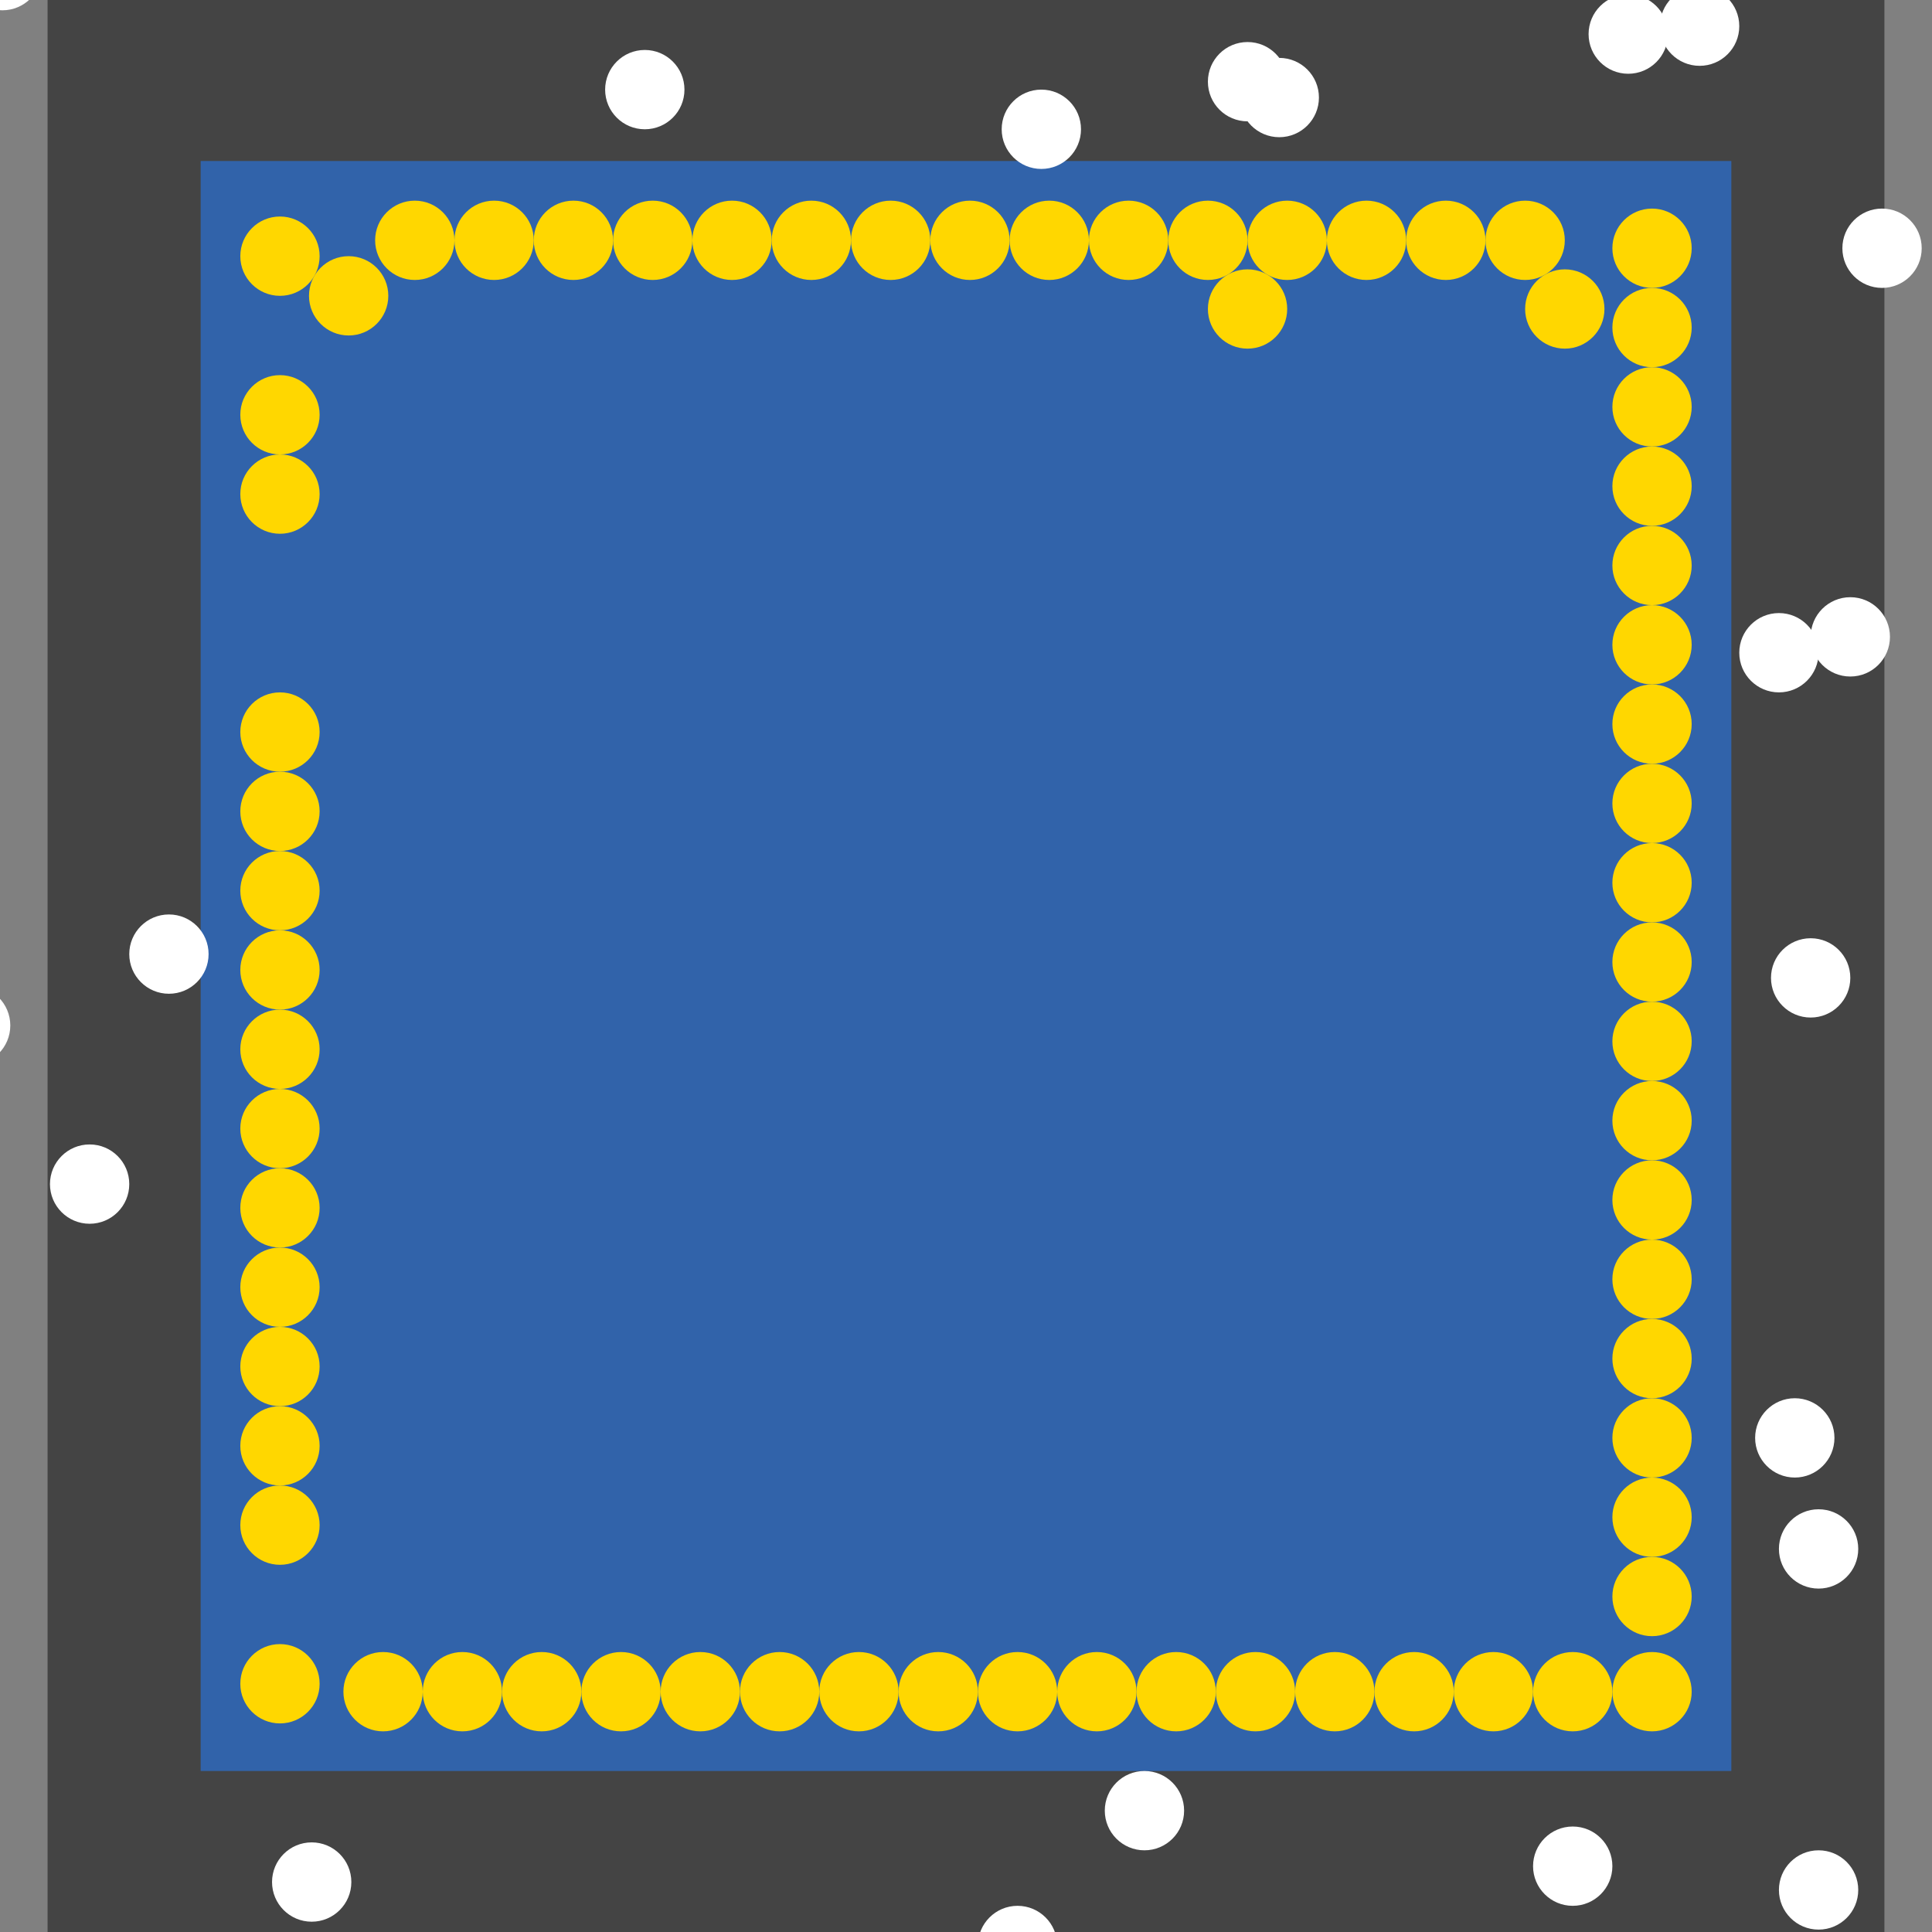 <?xml version="1.0" encoding="UTF-8"?>
<svg xmlns="http://www.w3.org/2000/svg" xmlns:xlink="http://www.w3.org/1999/xlink" width="512pt" height="512pt" viewBox="0 0 512 512" version="1.1">
<rect x="0" y="0" width="512" height="512" fill="#808080" stroke="none"/>
<g id="surface111">
<path style=" stroke:none;fill-rule:nonzero;fill:rgb(26.7%,26.7%,26.7%);fill-opacity:1;" d="M 12.609 0 L 499.387 0 L 499.387 512 L 12.609 512 Z M 12.609 0 "/>
<path style=" stroke:none;fill-rule:nonzero;fill:rgb(19.2%,38.8%,66.7%);fill-opacity:1;" d="M 53.176 42.668 L 458.824 42.668 L 458.824 469.332 L 53.176 469.332 Z M 53.176 42.668 "/>
<path style=" stroke:none;fill-rule:nonzero;fill:rgb(100%,100%,100%);fill-opacity:1;" d="M 93.109 498.758 C 93.109 504.562 88.406 509.27 82.602 509.27 C 76.797 509.27 72.094 504.562 72.094 498.758 C 72.094 492.953 76.797 488.25 82.602 488.25 C 88.406 488.25 93.109 492.953 93.109 498.758 "/>
<path style=" stroke:none;fill-rule:nonzero;fill:rgb(100%,100%,100%);fill-opacity:1;" d="M 286.477 34.258 C 286.477 40.062 281.77 44.77 275.969 44.77 C 270.164 44.77 265.457 40.062 265.457 34.258 C 265.457 28.453 270.164 23.75 275.969 23.75 C 281.77 23.75 286.477 28.453 286.477 34.258 "/>
<path style=" stroke:none;fill-rule:nonzero;fill:rgb(100%,100%,100%);fill-opacity:1;" d="M 492.453 500.859 C 492.453 506.664 487.746 511.367 481.945 511.367 C 476.141 511.367 471.434 506.664 471.434 500.859 C 471.434 495.055 476.141 490.352 481.945 490.352 C 487.746 490.352 492.453 495.055 492.453 500.859 "/>
<path style=" stroke:none;fill-rule:nonzero;fill:rgb(100%,100%,100%);fill-opacity:1;" d="M 2.73 271.766 C 2.73 277.566 -1.973 282.273 -7.777 282.273 C -13.582 282.273 -18.285 277.566 -18.285 271.766 C -18.285 265.961 -13.582 261.254 -7.777 261.254 C -1.973 261.254 2.73 265.961 2.73 271.766 "/>
<path style=" stroke:none;fill-rule:nonzero;fill:rgb(100%,100%,100%);fill-opacity:1;" d="M 11.141 -7.777 C 11.141 -1.973 6.434 2.73 0.633 2.73 C -5.172 2.73 -9.879 -1.973 -9.879 -7.777 C -9.879 -13.582 -5.172 -18.285 0.633 -18.285 C 6.434 -18.285 11.141 -13.582 11.141 -7.777 "/>
<path style=" stroke:none;fill-rule:nonzero;fill:rgb(100%,100%,100%);fill-opacity:1;" d="M 349.531 25.852 C 349.531 31.656 344.824 36.359 339.02 36.359 C 333.219 36.359 328.512 31.656 328.512 25.852 C 328.512 20.047 333.219 15.344 339.02 15.344 C 344.824 15.344 349.531 20.047 349.531 25.852 "/>
<path style=" stroke:none;fill-rule:nonzero;fill:rgb(100%,100%,100%);fill-opacity:1;" d="M 509.27 65.785 C 509.27 71.59 504.562 76.297 498.758 76.297 C 492.953 76.297 488.25 71.59 488.25 65.785 C 488.25 59.984 492.953 55.277 498.758 55.277 C 504.562 55.277 509.27 59.984 509.27 65.785 "/>
<path style=" stroke:none;fill-rule:nonzero;fill:rgb(100%,100%,100%);fill-opacity:1;" d="M 442.012 9.039 C 442.012 14.844 437.305 19.547 431.5 19.547 C 425.695 19.547 420.992 14.844 420.992 9.039 C 420.992 3.234 425.695 -1.473 431.5 -1.473 C 437.305 -1.473 442.012 3.234 442.012 9.039 "/>
<path style=" stroke:none;fill-rule:nonzero;fill:rgb(100%,100%,100%);fill-opacity:1;" d="M 490.352 259.152 C 490.352 264.957 485.645 269.66 479.844 269.66 C 474.039 269.66 469.332 264.957 469.332 259.152 C 469.332 253.348 474.039 248.645 479.844 248.645 C 485.645 248.645 490.352 253.348 490.352 259.152 "/>
<path style=" stroke:none;fill-rule:nonzero;fill:rgb(100%,100%,100%);fill-opacity:1;" d="M 280.172 515.574 C 280.172 521.379 275.465 526.082 269.66 526.082 C 263.859 526.082 259.152 521.379 259.152 515.574 C 259.152 509.77 263.859 505.062 269.66 505.062 C 275.465 505.062 280.172 509.77 280.172 515.574 "/>
<path style=" stroke:none;fill-rule:nonzero;fill:rgb(100%,100%,100%);fill-opacity:1;" d="M 55.277 252.848 C 55.277 258.652 50.57 263.355 44.77 263.355 C 38.965 263.355 34.258 258.652 34.258 252.848 C 34.258 247.043 38.965 242.34 44.77 242.34 C 50.57 242.34 55.277 247.043 55.277 252.848 "/>
<path style=" stroke:none;fill-rule:nonzero;fill:rgb(100%,100%,100%);fill-opacity:1;" d="M 486.148 381.059 C 486.148 386.859 481.441 391.566 475.641 391.566 C 469.836 391.566 465.129 386.859 465.129 381.059 C 465.129 375.254 469.836 370.547 475.641 370.547 C 481.441 370.547 486.148 375.254 486.148 381.059 "/>
<path style=" stroke:none;fill-rule:nonzero;fill:rgb(100%,100%,100%);fill-opacity:1;" d="M 341.121 21.648 C 341.121 27.453 336.418 32.156 330.613 32.156 C 324.809 32.156 320.105 27.453 320.105 21.648 C 320.105 15.844 324.809 11.141 330.613 11.141 C 336.418 11.141 341.121 15.844 341.121 21.648 "/>
<path style=" stroke:none;fill-rule:nonzero;fill:rgb(100%,100%,100%);fill-opacity:1;" d="M 313.801 479.844 C 313.801 485.645 309.094 490.352 303.289 490.352 C 297.488 490.352 292.781 485.645 292.781 479.844 C 292.781 474.039 297.488 469.332 303.289 469.332 C 309.094 469.332 313.801 474.039 313.801 479.844 "/>
<path style=" stroke:none;fill-rule:nonzero;fill:rgb(100%,100%,100%);fill-opacity:1;" d="M 500.859 168.773 C 500.859 174.578 496.156 179.285 490.352 179.285 C 484.547 179.285 479.844 174.578 479.844 168.773 C 479.844 162.973 484.547 158.266 490.352 158.266 C 496.156 158.266 500.859 162.973 500.859 168.773 "/>
<path style=" stroke:none;fill-rule:nonzero;fill:rgb(100%,100%,100%);fill-opacity:1;" d="M 460.926 6.938 C 460.926 12.738 456.223 17.445 450.418 17.445 C 444.613 17.445 439.906 12.738 439.906 6.938 C 439.906 1.133 444.613 -3.574 450.418 -3.574 C 456.223 -3.574 460.926 1.133 460.926 6.938 "/>
<path style=" stroke:none;fill-rule:nonzero;fill:rgb(100%,100%,100%);fill-opacity:1;" d="M 181.387 23.75 C 181.387 29.555 176.68 34.258 170.879 34.258 C 165.074 34.258 160.367 29.555 160.367 23.75 C 160.367 17.945 165.074 13.242 170.879 13.242 C 176.68 13.242 181.387 17.945 181.387 23.75 "/>
<path style=" stroke:none;fill-rule:nonzero;fill:rgb(100%,100%,100%);fill-opacity:1;" d="M 34.258 313.801 C 34.258 319.605 29.555 324.309 23.75 324.309 C 17.945 324.309 13.242 319.605 13.242 313.801 C 13.242 307.996 17.945 303.289 23.75 303.289 C 29.555 303.289 34.258 307.996 34.258 313.801 "/>
<path style=" stroke:none;fill-rule:nonzero;fill:rgb(100%,100%,100%);fill-opacity:1;" d="M 427.297 494.555 C 427.297 500.359 422.594 505.062 416.789 505.062 C 410.984 505.062 406.277 500.359 406.277 494.555 C 406.277 488.75 410.984 484.047 416.789 484.047 C 422.594 484.047 427.297 488.75 427.297 494.555 "/>
<path style=" stroke:none;fill-rule:nonzero;fill:rgb(100%,100%,100%);fill-opacity:1;" d="M 481.945 172.98 C 481.945 178.781 477.238 183.488 471.434 183.488 C 465.633 183.488 460.926 178.781 460.926 172.98 C 460.926 167.176 465.633 162.469 471.434 162.469 C 477.238 162.469 481.945 167.176 481.945 172.98 "/>
<path style=" stroke:none;fill-rule:nonzero;fill:rgb(100%,100%,100%);fill-opacity:1;" d="M 492.453 410.484 C 492.453 416.285 487.746 420.992 481.945 420.992 C 476.141 420.992 471.434 416.285 471.434 410.484 C 471.434 404.68 476.141 399.973 481.945 399.973 C 487.746 399.973 492.453 404.68 492.453 410.484 "/>
<path style=" stroke:none;fill-rule:nonzero;fill:rgb(100%,84.3%,0%);fill-opacity:1;" d="M 112.027 448.316 C 112.027 454.117 107.32 458.824 101.516 458.824 C 95.715 458.824 91.008 454.117 91.008 448.316 C 91.008 442.512 95.715 437.805 101.516 437.805 C 107.32 437.805 112.027 442.512 112.027 448.316 "/>
<path style=" stroke:none;fill-rule:nonzero;fill:rgb(100%,84.3%,0%);fill-opacity:1;" d="M 448.316 170.879 C 448.316 176.68 443.609 181.387 437.805 181.387 C 432.004 181.387 427.297 176.68 427.297 170.879 C 427.297 165.074 432.004 160.367 437.805 160.367 C 443.609 160.367 448.316 165.074 448.316 170.879 "/>
<path style=" stroke:none;fill-rule:nonzero;fill:rgb(100%,84.3%,0%);fill-opacity:1;" d="M 448.316 381.059 C 448.316 386.859 443.609 391.566 437.805 391.566 C 432.004 391.566 427.297 386.859 427.297 381.059 C 427.297 375.254 432.004 370.547 437.805 370.547 C 443.609 370.547 448.316 375.254 448.316 381.059 "/>
<path style=" stroke:none;fill-rule:nonzero;fill:rgb(100%,84.3%,0%);fill-opacity:1;" d="M 183.488 63.684 C 183.488 69.488 178.781 74.195 172.98 74.195 C 167.176 74.195 162.469 69.488 162.469 63.684 C 162.469 57.883 167.176 53.176 172.98 53.176 C 178.781 53.176 183.488 57.883 183.488 63.684 "/>
<path style=" stroke:none;fill-rule:nonzero;fill:rgb(100%,84.3%,0%);fill-opacity:1;" d="M 448.316 318.004 C 448.316 323.809 443.609 328.512 437.805 328.512 C 432.004 328.512 427.297 323.809 427.297 318.004 C 427.297 312.199 432.004 307.492 437.805 307.492 C 443.609 307.492 448.316 312.199 448.316 318.004 "/>
<path style=" stroke:none;fill-rule:nonzero;fill:rgb(100%,84.3%,0%);fill-opacity:1;" d="M 309.598 63.684 C 309.598 69.488 304.891 74.195 299.086 74.195 C 293.281 74.195 288.578 69.488 288.578 63.684 C 288.578 57.883 293.281 53.176 299.086 53.176 C 304.891 53.176 309.598 57.883 309.598 63.684 "/>
<path style=" stroke:none;fill-rule:nonzero;fill:rgb(100%,84.3%,0%);fill-opacity:1;" d="M 196.098 448.316 C 196.098 454.117 191.395 458.824 185.59 458.824 C 179.785 458.824 175.078 454.117 175.078 448.316 C 175.078 442.512 179.785 437.805 185.59 437.805 C 191.395 437.805 196.098 442.512 196.098 448.316 "/>
<path style=" stroke:none;fill-rule:nonzero;fill:rgb(100%,84.3%,0%);fill-opacity:1;" d="M 448.316 448.316 C 448.316 454.117 443.609 458.824 437.805 458.824 C 432.004 458.824 427.297 454.117 427.297 448.316 C 427.297 442.512 432.004 437.805 437.805 437.805 C 443.609 437.805 448.316 442.512 448.316 448.316 "/>
<path style=" stroke:none;fill-rule:nonzero;fill:rgb(100%,84.3%,0%);fill-opacity:1;" d="M 84.703 236.031 C 84.703 241.836 79.996 246.543 74.195 246.543 C 68.391 246.543 63.684 241.836 63.684 236.031 C 63.684 230.23 68.391 225.523 74.195 225.523 C 79.996 225.523 84.703 230.23 84.703 236.031 "/>
<path style=" stroke:none;fill-rule:nonzero;fill:rgb(100%,84.3%,0%);fill-opacity:1;" d="M 267.559 63.684 C 267.559 69.488 262.855 74.195 257.051 74.195 C 251.246 74.195 246.543 69.488 246.543 63.684 C 246.543 57.883 251.246 53.176 257.051 53.176 C 262.855 53.176 267.559 57.883 267.559 63.684 "/>
<path style=" stroke:none;fill-rule:nonzero;fill:rgb(100%,84.3%,0%);fill-opacity:1;" d="M 259.152 448.316 C 259.152 454.117 254.449 458.824 248.645 458.824 C 242.84 458.824 238.137 454.117 238.137 448.316 C 238.137 442.512 242.84 437.805 248.645 437.805 C 254.449 437.805 259.152 442.512 259.152 448.316 "/>
<path style=" stroke:none;fill-rule:nonzero;fill:rgb(100%,84.3%,0%);fill-opacity:1;" d="M 427.297 448.316 C 427.297 454.117 422.594 458.824 416.789 458.824 C 410.984 458.824 406.277 454.117 406.277 448.316 C 406.277 442.512 410.984 437.805 416.789 437.805 C 422.594 437.805 427.297 442.512 427.297 448.316 "/>
<path style=" stroke:none;fill-rule:nonzero;fill:rgb(100%,84.3%,0%);fill-opacity:1;" d="M 448.316 275.969 C 448.316 281.77 443.609 286.477 437.805 286.477 C 432.004 286.477 427.297 281.77 427.297 275.969 C 427.297 270.164 432.004 265.457 437.805 265.457 C 443.609 265.457 448.316 270.164 448.316 275.969 "/>
<path style=" stroke:none;fill-rule:nonzero;fill:rgb(100%,84.3%,0%);fill-opacity:1;" d="M 448.316 402.074 C 448.316 407.879 443.609 412.586 437.805 412.586 C 432.004 412.586 427.297 407.879 427.297 402.074 C 427.297 396.273 432.004 391.566 437.805 391.566 C 443.609 391.566 448.316 396.273 448.316 402.074 "/>
<path style=" stroke:none;fill-rule:nonzero;fill:rgb(100%,84.3%,0%);fill-opacity:1;" d="M 448.316 212.914 C 448.316 218.719 443.609 223.422 437.805 223.422 C 432.004 223.422 427.297 218.719 427.297 212.914 C 427.297 207.109 432.004 202.402 437.805 202.402 C 443.609 202.402 448.316 207.109 448.316 212.914 "/>
<path style=" stroke:none;fill-rule:nonzero;fill:rgb(100%,84.3%,0%);fill-opacity:1;" d="M 425.195 81.887 C 425.195 87.691 420.488 92.395 414.688 92.395 C 408.883 92.395 404.176 87.691 404.176 81.887 C 404.176 76.082 408.883 71.379 414.688 71.379 C 420.488 71.379 425.195 76.082 425.195 81.887 "/>
<path style=" stroke:none;fill-rule:nonzero;fill:rgb(100%,84.3%,0%);fill-opacity:1;" d="M 351.633 63.684 C 351.633 69.488 346.926 74.195 341.121 74.195 C 335.32 74.195 330.613 69.488 330.613 63.684 C 330.613 57.883 335.32 53.176 341.121 53.176 C 346.926 53.176 351.633 57.883 351.633 63.684 "/>
<path style=" stroke:none;fill-rule:nonzero;fill:rgb(100%,84.3%,0%);fill-opacity:1;" d="M 288.578 63.684 C 288.578 69.488 283.871 74.195 278.07 74.195 C 272.266 74.195 267.559 69.488 267.559 63.684 C 267.559 57.883 272.266 53.176 278.07 53.176 C 283.871 53.176 288.578 57.883 288.578 63.684 "/>
<path style=" stroke:none;fill-rule:nonzero;fill:rgb(100%,84.3%,0%);fill-opacity:1;" d="M 448.316 149.859 C 448.316 155.664 443.609 160.367 437.805 160.367 C 432.004 160.367 427.297 155.664 427.297 149.859 C 427.297 144.055 432.004 139.352 437.805 139.352 C 443.609 139.352 448.316 144.055 448.316 149.859 "/>
<path style=" stroke:none;fill-rule:nonzero;fill:rgb(100%,84.3%,0%);fill-opacity:1;" d="M 301.188 448.316 C 301.188 454.117 296.484 458.824 290.68 458.824 C 284.875 458.824 280.172 454.117 280.172 448.316 C 280.172 442.512 284.875 437.805 290.68 437.805 C 296.484 437.805 301.188 442.512 301.188 448.316 "/>
<path style=" stroke:none;fill-rule:nonzero;fill:rgb(100%,84.3%,0%);fill-opacity:1;" d="M 448.316 423.094 C 448.316 428.898 443.609 433.602 437.805 433.602 C 432.004 433.602 427.297 428.898 427.297 423.094 C 427.297 417.289 432.004 412.586 437.805 412.586 C 443.609 412.586 448.316 417.289 448.316 423.094 "/>
<path style=" stroke:none;fill-rule:nonzero;fill:rgb(100%,84.3%,0%);fill-opacity:1;" d="M 162.469 63.684 C 162.469 69.488 157.766 74.195 151.961 74.195 C 146.156 74.195 141.453 69.488 141.453 63.684 C 141.453 57.883 146.156 53.176 151.961 53.176 C 157.766 53.176 162.469 57.883 162.469 63.684 "/>
<path style=" stroke:none;fill-rule:nonzero;fill:rgb(100%,84.3%,0%);fill-opacity:1;" d="M 204.508 63.684 C 204.508 69.488 199.801 74.195 193.996 74.195 C 188.191 74.195 183.488 69.488 183.488 63.684 C 183.488 57.883 188.191 53.176 193.996 53.176 C 199.801 53.176 204.508 57.883 204.508 63.684 "/>
<path style=" stroke:none;fill-rule:nonzero;fill:rgb(100%,84.3%,0%);fill-opacity:1;" d="M 246.543 63.684 C 246.543 69.488 241.836 74.195 236.031 74.195 C 230.23 74.195 225.523 69.488 225.523 63.684 C 225.523 57.883 230.23 53.176 236.031 53.176 C 241.836 53.176 246.543 57.883 246.543 63.684 "/>
<path style=" stroke:none;fill-rule:nonzero;fill:rgb(100%,84.3%,0%);fill-opacity:1;" d="M 448.316 254.949 C 448.316 260.754 443.609 265.457 437.805 265.457 C 432.004 265.457 427.297 260.754 427.297 254.949 C 427.297 249.145 432.004 244.441 437.805 244.441 C 443.609 244.441 448.316 249.145 448.316 254.949 "/>
<path style=" stroke:none;fill-rule:nonzero;fill:rgb(100%,84.3%,0%);fill-opacity:1;" d="M 330.613 63.684 C 330.613 69.488 325.91 74.195 320.105 74.195 C 314.301 74.195 309.598 69.488 309.598 63.684 C 309.598 57.883 314.301 53.176 320.105 53.176 C 325.91 53.176 330.613 57.883 330.613 63.684 "/>
<path style=" stroke:none;fill-rule:nonzero;fill:rgb(100%,84.3%,0%);fill-opacity:1;" d="M 448.316 128.84 C 448.316 134.645 443.609 139.352 437.805 139.352 C 432.004 139.352 427.297 134.645 427.297 128.84 C 427.297 123.035 432.004 118.332 437.805 118.332 C 443.609 118.332 448.316 123.035 448.316 128.84 "/>
<path style=" stroke:none;fill-rule:nonzero;fill:rgb(100%,84.3%,0%);fill-opacity:1;" d="M 372.648 63.684 C 372.648 69.488 367.945 74.195 362.141 74.195 C 356.336 74.195 351.633 69.488 351.633 63.684 C 351.633 57.883 356.336 53.176 362.141 53.176 C 367.945 53.176 372.648 57.883 372.648 63.684 "/>
<path style=" stroke:none;fill-rule:nonzero;fill:rgb(100%,84.3%,0%);fill-opacity:1;" d="M 84.703 257.051 C 84.703 262.855 79.996 267.559 74.195 267.559 C 68.391 267.559 63.684 262.855 63.684 257.051 C 63.684 251.246 68.391 246.543 74.195 246.543 C 79.996 246.543 84.703 251.246 84.703 257.051 "/>
<path style=" stroke:none;fill-rule:nonzero;fill:rgb(100%,84.3%,0%);fill-opacity:1;" d="M 448.316 360.039 C 448.316 365.844 443.609 370.547 437.805 370.547 C 432.004 370.547 427.297 365.844 427.297 360.039 C 427.297 354.234 432.004 349.531 437.805 349.531 C 443.609 349.531 448.316 354.234 448.316 360.039 "/>
<path style=" stroke:none;fill-rule:nonzero;fill:rgb(100%,84.3%,0%);fill-opacity:1;" d="M 280.172 448.316 C 280.172 454.117 275.465 458.824 269.66 458.824 C 263.859 458.824 259.152 454.117 259.152 448.316 C 259.152 442.512 263.859 437.805 269.66 437.805 C 275.465 437.805 280.172 442.512 280.172 448.316 "/>
<path style=" stroke:none;fill-rule:nonzero;fill:rgb(100%,84.3%,0%);fill-opacity:1;" d="M 448.316 296.984 C 448.316 302.789 443.609 307.492 437.805 307.492 C 432.004 307.492 427.297 302.789 427.297 296.984 C 427.297 291.18 432.004 286.477 437.805 286.477 C 443.609 286.477 448.316 291.18 448.316 296.984 "/>
<path style=" stroke:none;fill-rule:nonzero;fill:rgb(100%,84.3%,0%);fill-opacity:1;" d="M 84.703 341.121 C 84.703 346.926 79.996 351.633 74.195 351.633 C 68.391 351.633 63.684 346.926 63.684 341.121 C 63.684 335.32 68.391 330.613 74.195 330.613 C 79.996 330.613 84.703 335.32 84.703 341.121 "/>
<path style=" stroke:none;fill-rule:nonzero;fill:rgb(100%,84.3%,0%);fill-opacity:1;" d="M 322.207 448.316 C 322.207 454.117 317.504 458.824 311.699 458.824 C 305.895 458.824 301.188 454.117 301.188 448.316 C 301.188 442.512 305.895 437.805 311.699 437.805 C 317.504 437.805 322.207 442.512 322.207 448.316 "/>
<path style=" stroke:none;fill-rule:nonzero;fill:rgb(100%,84.3%,0%);fill-opacity:1;" d="M 175.078 448.316 C 175.078 454.117 170.375 458.824 164.57 458.824 C 158.766 458.824 154.062 454.117 154.062 448.316 C 154.062 442.512 158.766 437.805 164.57 437.805 C 170.375 437.805 175.078 442.512 175.078 448.316 "/>
<path style=" stroke:none;fill-rule:nonzero;fill:rgb(100%,84.3%,0%);fill-opacity:1;" d="M 238.137 448.316 C 238.137 454.117 233.43 458.824 227.625 458.824 C 221.82 458.824 217.117 454.117 217.117 448.316 C 217.117 442.512 221.82 437.805 227.625 437.805 C 233.43 437.805 238.137 442.512 238.137 448.316 "/>
<path style=" stroke:none;fill-rule:nonzero;fill:rgb(100%,84.3%,0%);fill-opacity:1;" d="M 141.453 63.684 C 141.453 69.488 136.746 74.195 130.941 74.195 C 125.141 74.195 120.434 69.488 120.434 63.684 C 120.434 57.883 125.141 53.176 130.941 53.176 C 136.746 53.176 141.453 57.883 141.453 63.684 "/>
<path style=" stroke:none;fill-rule:nonzero;fill:rgb(100%,84.3%,0%);fill-opacity:1;" d="M 406.277 448.316 C 406.277 454.117 401.574 458.824 395.77 458.824 C 389.965 458.824 385.262 454.117 385.262 448.316 C 385.262 442.512 389.965 437.805 395.77 437.805 C 401.574 437.805 406.277 442.512 406.277 448.316 "/>
<path style=" stroke:none;fill-rule:nonzero;fill:rgb(100%,84.3%,0%);fill-opacity:1;" d="M 84.703 67.887 C 84.703 73.691 79.996 78.398 74.195 78.398 C 68.391 78.398 63.684 73.691 63.684 67.887 C 63.684 62.086 68.391 57.379 74.195 57.379 C 79.996 57.379 84.703 62.086 84.703 67.887 "/>
<path style=" stroke:none;fill-rule:nonzero;fill:rgb(100%,84.3%,0%);fill-opacity:1;" d="M 84.703 193.996 C 84.703 199.801 79.996 204.508 74.195 204.508 C 68.391 204.508 63.684 199.801 63.684 193.996 C 63.684 188.191 68.391 183.488 74.195 183.488 C 79.996 183.488 84.703 188.191 84.703 193.996 "/>
<path style=" stroke:none;fill-rule:nonzero;fill:rgb(100%,84.3%,0%);fill-opacity:1;" d="M 84.703 215.016 C 84.703 220.82 79.996 225.523 74.195 225.523 C 68.391 225.523 63.684 220.82 63.684 215.016 C 63.684 209.211 68.391 204.508 74.195 204.508 C 79.996 204.508 84.703 209.211 84.703 215.016 "/>
<path style=" stroke:none;fill-rule:nonzero;fill:rgb(100%,84.3%,0%);fill-opacity:1;" d="M 448.316 86.805 C 448.316 92.609 443.609 97.312 437.805 97.312 C 432.004 97.312 427.297 92.609 427.297 86.805 C 427.297 81 432.004 76.297 437.805 76.297 C 443.609 76.297 448.316 81 448.316 86.805 "/>
<path style=" stroke:none;fill-rule:nonzero;fill:rgb(100%,84.3%,0%);fill-opacity:1;" d="M 84.703 320.105 C 84.703 325.91 79.996 330.613 74.195 330.613 C 68.391 330.613 63.684 325.91 63.684 320.105 C 63.684 314.301 68.391 309.598 74.195 309.598 C 79.996 309.598 84.703 314.301 84.703 320.105 "/>
<path style=" stroke:none;fill-rule:nonzero;fill:rgb(100%,84.3%,0%);fill-opacity:1;" d="M 385.262 448.316 C 385.262 454.117 380.555 458.824 374.754 458.824 C 368.949 458.824 364.242 454.117 364.242 448.316 C 364.242 442.512 368.949 437.805 374.754 437.805 C 380.555 437.805 385.262 442.512 385.262 448.316 "/>
<path style=" stroke:none;fill-rule:nonzero;fill:rgb(100%,84.3%,0%);fill-opacity:1;" d="M 448.316 191.895 C 448.316 197.699 443.609 202.402 437.805 202.402 C 432.004 202.402 427.297 197.699 427.297 191.895 C 427.297 186.09 432.004 181.387 437.805 181.387 C 443.609 181.387 448.316 186.09 448.316 191.895 "/>
<path style=" stroke:none;fill-rule:nonzero;fill:rgb(100%,84.3%,0%);fill-opacity:1;" d="M 84.703 278.07 C 84.703 283.871 79.996 288.578 74.195 288.578 C 68.391 288.578 63.684 283.871 63.684 278.07 C 63.684 272.266 68.391 267.559 74.195 267.559 C 79.996 267.559 84.703 272.266 84.703 278.07 "/>
<path style=" stroke:none;fill-rule:nonzero;fill:rgb(100%,84.3%,0%);fill-opacity:1;" d="M 448.316 339.02 C 448.316 344.824 443.609 349.531 437.805 349.531 C 432.004 349.531 427.297 344.824 427.297 339.02 C 427.297 333.219 432.004 328.512 437.805 328.512 C 443.609 328.512 448.316 333.219 448.316 339.02 "/>
<path style=" stroke:none;fill-rule:nonzero;fill:rgb(100%,84.3%,0%);fill-opacity:1;" d="M 448.316 65.785 C 448.316 71.59 443.609 76.297 437.805 76.297 C 432.004 76.297 427.297 71.59 427.297 65.785 C 427.297 59.984 432.004 55.277 437.805 55.277 C 443.609 55.277 448.316 59.984 448.316 65.785 "/>
<path style=" stroke:none;fill-rule:nonzero;fill:rgb(100%,84.3%,0%);fill-opacity:1;" d="M 364.242 448.316 C 364.242 454.117 359.539 458.824 353.734 458.824 C 347.93 458.824 343.227 454.117 343.227 448.316 C 343.227 442.512 347.93 437.805 353.734 437.805 C 359.539 437.805 364.242 442.512 364.242 448.316 "/>
<path style=" stroke:none;fill-rule:nonzero;fill:rgb(100%,84.3%,0%);fill-opacity:1;" d="M 154.062 448.316 C 154.062 454.117 149.355 458.824 143.555 458.824 C 137.75 458.824 133.043 454.117 133.043 448.316 C 133.043 442.512 137.75 437.805 143.555 437.805 C 149.355 437.805 154.062 442.512 154.062 448.316 "/>
<path style=" stroke:none;fill-rule:nonzero;fill:rgb(100%,84.3%,0%);fill-opacity:1;" d="M 84.703 446.215 C 84.703 452.016 79.996 456.723 74.195 456.723 C 68.391 456.723 63.684 452.016 63.684 446.215 C 63.684 440.41 68.391 435.703 74.195 435.703 C 79.996 435.703 84.703 440.41 84.703 446.215 "/>
<path style=" stroke:none;fill-rule:nonzero;fill:rgb(100%,84.3%,0%);fill-opacity:1;" d="M 120.434 63.684 C 120.434 69.488 115.727 74.195 109.926 74.195 C 104.121 74.195 99.414 69.488 99.414 63.684 C 99.414 57.883 104.121 53.176 109.926 53.176 C 115.727 53.176 120.434 57.883 120.434 63.684 "/>
<path style=" stroke:none;fill-rule:nonzero;fill:rgb(100%,84.3%,0%);fill-opacity:1;" d="M 414.688 63.684 C 414.688 69.488 409.98 74.195 404.176 74.195 C 398.371 74.195 393.668 69.488 393.668 63.684 C 393.668 57.883 398.371 53.176 404.176 53.176 C 409.98 53.176 414.688 57.883 414.688 63.684 "/>
<path style=" stroke:none;fill-rule:nonzero;fill:rgb(100%,84.3%,0%);fill-opacity:1;" d="M 102.906 78.398 C 102.906 84.199 98.199 88.906 92.395 88.906 C 86.594 88.906 81.887 84.199 81.887 78.398 C 81.887 72.594 86.594 67.887 92.395 67.887 C 98.199 67.887 102.906 72.594 102.906 78.398 "/>
<path style=" stroke:none;fill-rule:nonzero;fill:rgb(100%,84.3%,0%);fill-opacity:1;" d="M 448.316 107.824 C 448.316 113.629 443.609 118.332 437.805 118.332 C 432.004 118.332 427.297 113.629 427.297 107.824 C 427.297 102.02 432.004 97.312 437.805 97.312 C 443.609 97.312 448.316 102.02 448.316 107.824 "/>
<path style=" stroke:none;fill-rule:nonzero;fill:rgb(100%,84.3%,0%);fill-opacity:1;" d="M 84.703 383.16 C 84.703 388.965 79.996 393.668 74.195 393.668 C 68.391 393.668 63.684 388.965 63.684 383.16 C 63.684 377.355 68.391 372.648 74.195 372.648 C 79.996 372.648 84.703 377.355 84.703 383.16 "/>
<path style=" stroke:none;fill-rule:nonzero;fill:rgb(100%,84.3%,0%);fill-opacity:1;" d="M 393.668 63.684 C 393.668 69.488 388.965 74.195 383.16 74.195 C 377.355 74.195 372.648 69.488 372.648 63.684 C 372.648 57.883 377.355 53.176 383.16 53.176 C 388.965 53.176 393.668 57.883 393.668 63.684 "/>
<path style=" stroke:none;fill-rule:nonzero;fill:rgb(100%,84.3%,0%);fill-opacity:1;" d="M 343.227 448.316 C 343.227 454.117 338.52 458.824 332.715 458.824 C 326.91 458.824 322.207 454.117 322.207 448.316 C 322.207 442.512 326.91 437.805 332.715 437.805 C 338.52 437.805 343.227 442.512 343.227 448.316 "/>
<path style=" stroke:none;fill-rule:nonzero;fill:rgb(100%,84.3%,0%);fill-opacity:1;" d="M 84.703 109.926 C 84.703 115.727 79.996 120.434 74.195 120.434 C 68.391 120.434 63.684 115.727 63.684 109.926 C 63.684 104.121 68.391 99.414 74.195 99.414 C 79.996 99.414 84.703 104.121 84.703 109.926 "/>
<path style=" stroke:none;fill-rule:nonzero;fill:rgb(100%,84.3%,0%);fill-opacity:1;" d="M 84.703 130.941 C 84.703 136.746 79.996 141.453 74.195 141.453 C 68.391 141.453 63.684 136.746 63.684 130.941 C 63.684 125.141 68.391 120.434 74.195 120.434 C 79.996 120.434 84.703 125.141 84.703 130.941 "/>
<path style=" stroke:none;fill-rule:nonzero;fill:rgb(100%,84.3%,0%);fill-opacity:1;" d="M 84.703 404.176 C 84.703 409.98 79.996 414.688 74.195 414.688 C 68.391 414.688 63.684 409.98 63.684 404.176 C 63.684 398.371 68.391 393.668 74.195 393.668 C 79.996 393.668 84.703 398.371 84.703 404.176 "/>
<path style=" stroke:none;fill-rule:nonzero;fill:rgb(100%,84.3%,0%);fill-opacity:1;" d="M 217.117 448.316 C 217.117 454.117 212.41 458.824 206.609 458.824 C 200.805 458.824 196.098 454.117 196.098 448.316 C 196.098 442.512 200.805 437.805 206.609 437.805 C 212.41 437.805 217.117 442.512 217.117 448.316 "/>
<path style=" stroke:none;fill-rule:nonzero;fill:rgb(100%,84.3%,0%);fill-opacity:1;" d="M 84.703 362.141 C 84.703 367.945 79.996 372.648 74.195 372.648 C 68.391 372.648 63.684 367.945 63.684 362.141 C 63.684 356.336 68.391 351.633 74.195 351.633 C 79.996 351.633 84.703 356.336 84.703 362.141 "/>
<path style=" stroke:none;fill-rule:nonzero;fill:rgb(100%,84.3%,0%);fill-opacity:1;" d="M 341.121 81.887 C 341.121 87.691 336.418 92.395 330.613 92.395 C 324.809 92.395 320.105 87.691 320.105 81.887 C 320.105 76.082 324.809 71.379 330.613 71.379 C 336.418 71.379 341.121 76.082 341.121 81.887 "/>
<path style=" stroke:none;fill-rule:nonzero;fill:rgb(100%,84.3%,0%);fill-opacity:1;" d="M 225.523 63.684 C 225.523 69.488 220.82 74.195 215.016 74.195 C 209.211 74.195 204.508 69.488 204.508 63.684 C 204.508 57.883 209.211 53.176 215.016 53.176 C 220.82 53.176 225.523 57.883 225.523 63.684 "/>
<path style=" stroke:none;fill-rule:nonzero;fill:rgb(100%,84.3%,0%);fill-opacity:1;" d="M 84.703 299.086 C 84.703 304.891 79.996 309.598 74.195 309.598 C 68.391 309.598 63.684 304.891 63.684 299.086 C 63.684 293.281 68.391 288.578 74.195 288.578 C 79.996 288.578 84.703 293.281 84.703 299.086 "/>
<path style=" stroke:none;fill-rule:nonzero;fill:rgb(100%,84.3%,0%);fill-opacity:1;" d="M 133.043 448.316 C 133.043 454.117 128.34 458.824 122.535 458.824 C 116.73 458.824 112.027 454.117 112.027 448.316 C 112.027 442.512 116.73 437.805 122.535 437.805 C 128.34 437.805 133.043 442.512 133.043 448.316 "/>
<path style=" stroke:none;fill-rule:nonzero;fill:rgb(100%,84.3%,0%);fill-opacity:1;" d="M 448.316 233.93 C 448.316 239.734 443.609 244.441 437.805 244.441 C 432.004 244.441 427.297 239.734 427.297 233.93 C 427.297 228.129 432.004 223.422 437.805 223.422 C 443.609 223.422 448.316 228.129 448.316 233.93 "/>
</g>
</svg>
